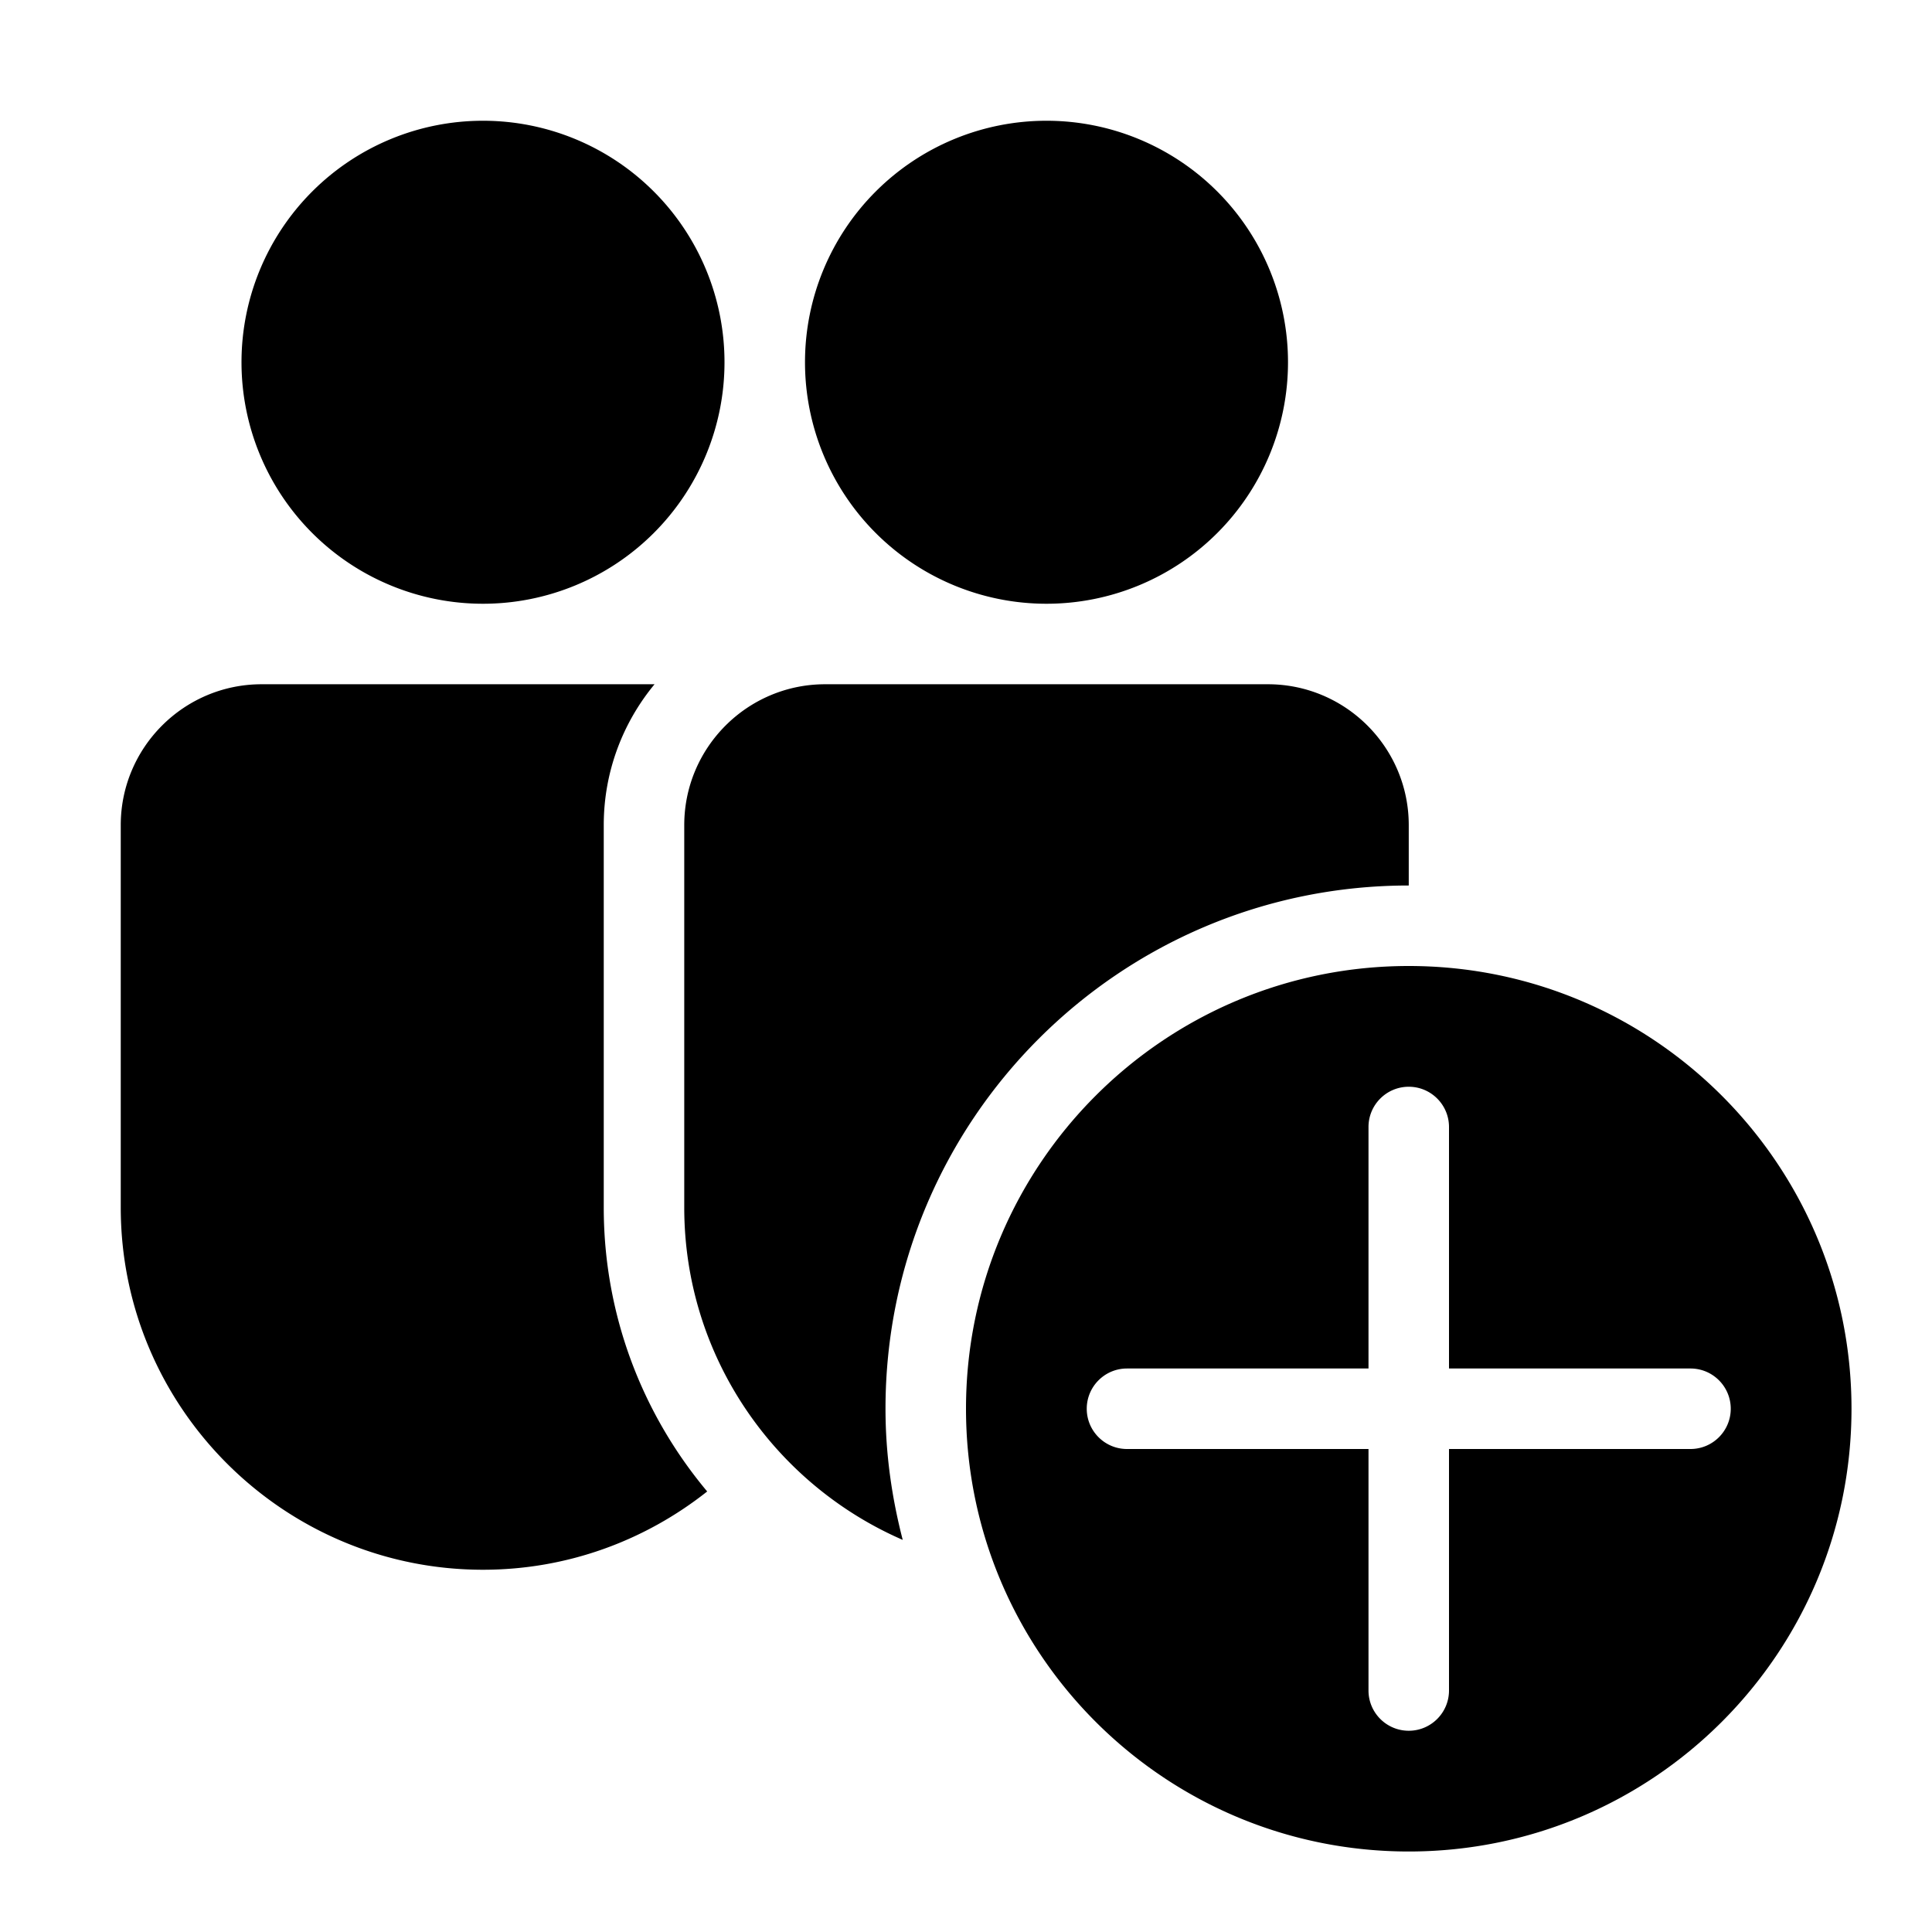<svg xmlns="http://www.w3.org/2000/svg" viewBox="0 0 48 48">
  <path d="M12 3 A 6 6 0 0 0 12 15 A 6 6 0 0 0 12 3 z M 26 3 A 6 6 0 0 0 26 15 A 6 6 0 0 0 26 3 z M 6.5 17 C 4.57 17 3 18.57 3 20.5 L 3 30 C 3 34.963 7.038 39 12 39 C 14.104 39 16.036 38.269 17.57 37.055 C 15.968 35.143 15 32.684 15 30 L 15 20.5 C 15 19.172 15.475 17.952 16.262 17 L 6.5 17 z M 20.5 17 C 18.57 17 17 18.57 17 20.5 L 17 30 C 17 33.694 19.238 36.872 22.428 38.258 C 22.158 37.215 22 36.127 22 35 C 22 27.82 27.82 22 35 22 L 35 20.5 C 35 18.57 33.43 17 31.5 17 L 20.5 17 z M 35 24 C 28.925 24 24 28.925 24 35 C 24 41.075 28.925 46 35 46 C 41.075 46 46 41.075 46 35 C 46 28.925 41.075 24 35 24 z M 35 27 C 35.552 27 36 27.448 36 28 L 36 34 L 42 34 C 42.552 34 43 34.448 43 35 C 43 35.552 42.552 36 42 36 L 36 36 L 36 42 C 36 42.552 35.552 43 35 43 C 34.448 43 34 42.552 34 42 L 34 36 L 28 36 C 27.448 36 27 35.552 27 35 C 27 34.448 27.448 34 28 34 L 34 34 L 34 28 C 34 27.448 34.448 27 35 27 z" />
</svg>
